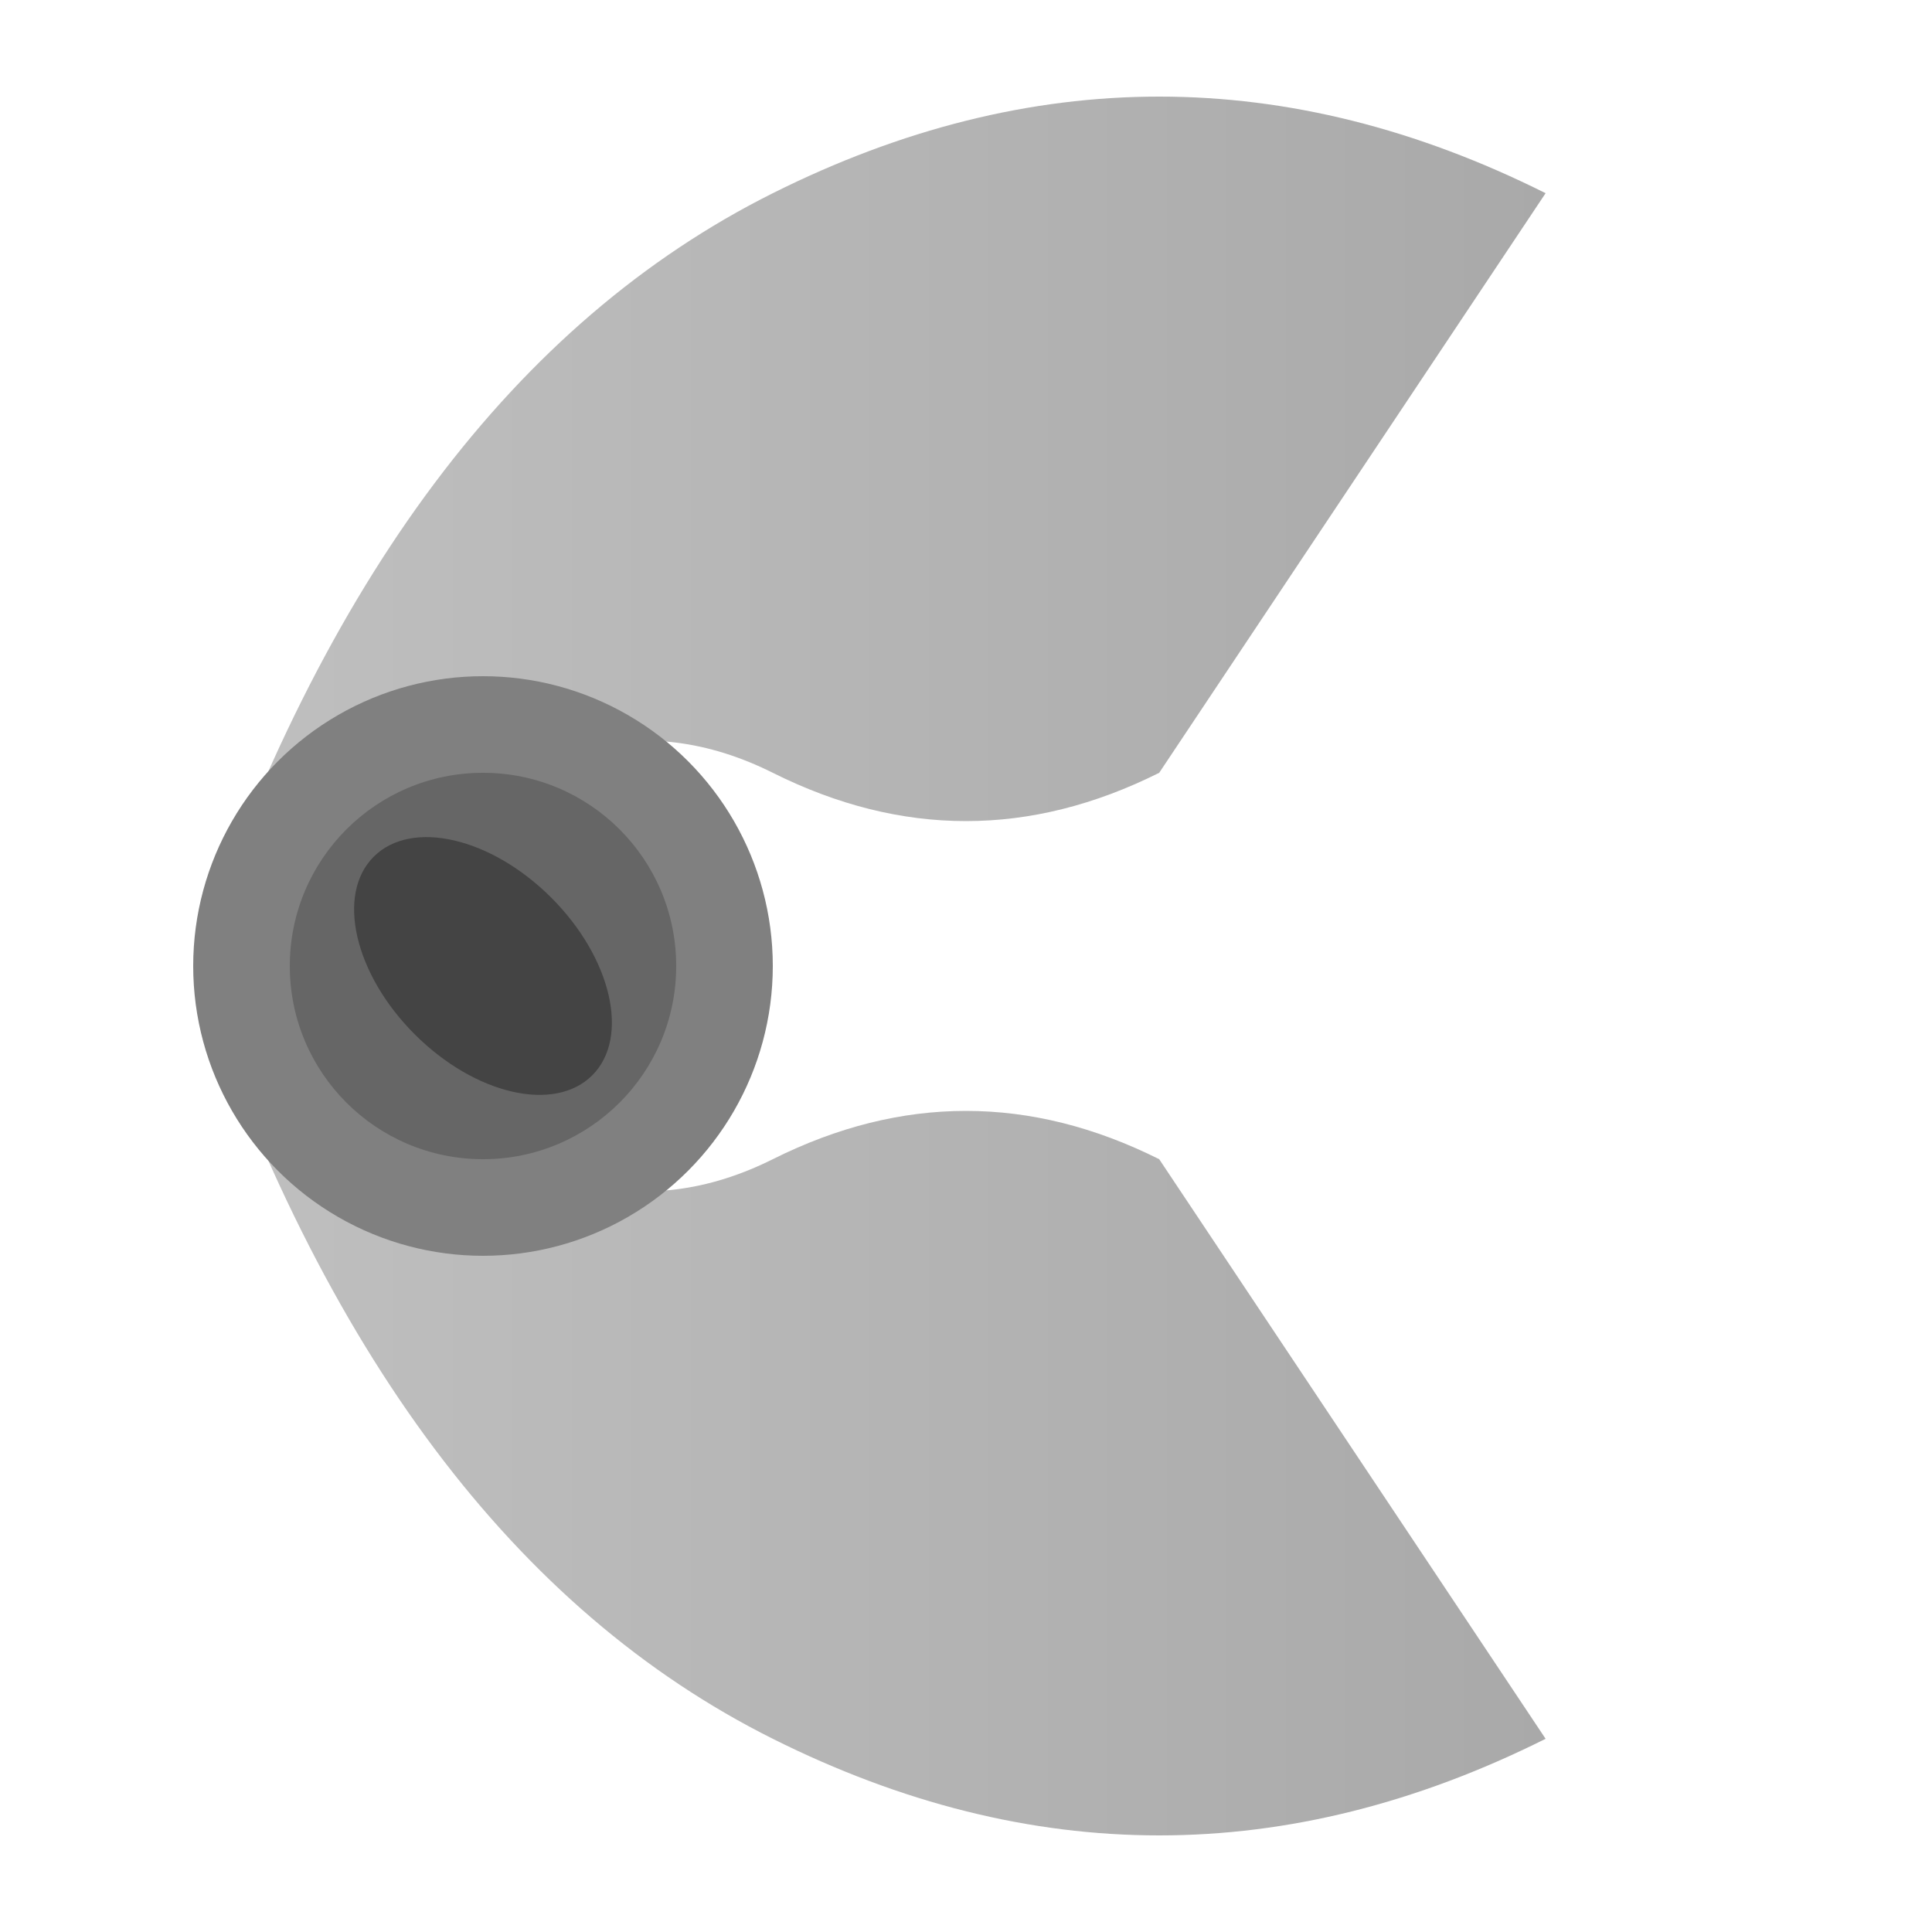 <svg xmlns="http://www.w3.org/2000/svg" viewBox="0 0 100 100">
  <defs>
    <linearGradient id="bladeGradient" x1="0%" y1="0%" x2="100%" y2="0%">
      <stop offset="0%" style="stop-color:#C0C0C0;stop-opacity:1" />
      <stop offset="100%" style="stop-color:#A9A9A9;stop-opacity:1" />
    </linearGradient>
  </defs>
  <path d="M10,50 Q20,20 40,10 Q60,0 80,10 L60,40 Q50,45 40,40 Q30,35 20,45 Z" fill="url(#bladeGradient)" />
  <path d="M10,50 Q20,80 40,90 Q60,100 80,90 L60,60 Q50,55 40,60 Q30,65 20,55 Z" fill="url(#bladeGradient)" />
  <circle cx="25" cy="50" r="15" fill="#808080" />
  <circle cx="25" cy="50" r="10" fill="#666666" />
  <ellipse cx="25" cy="50" rx="5" ry="8" fill="#444444" transform="rotate(-45 25 50)" />
</svg>
